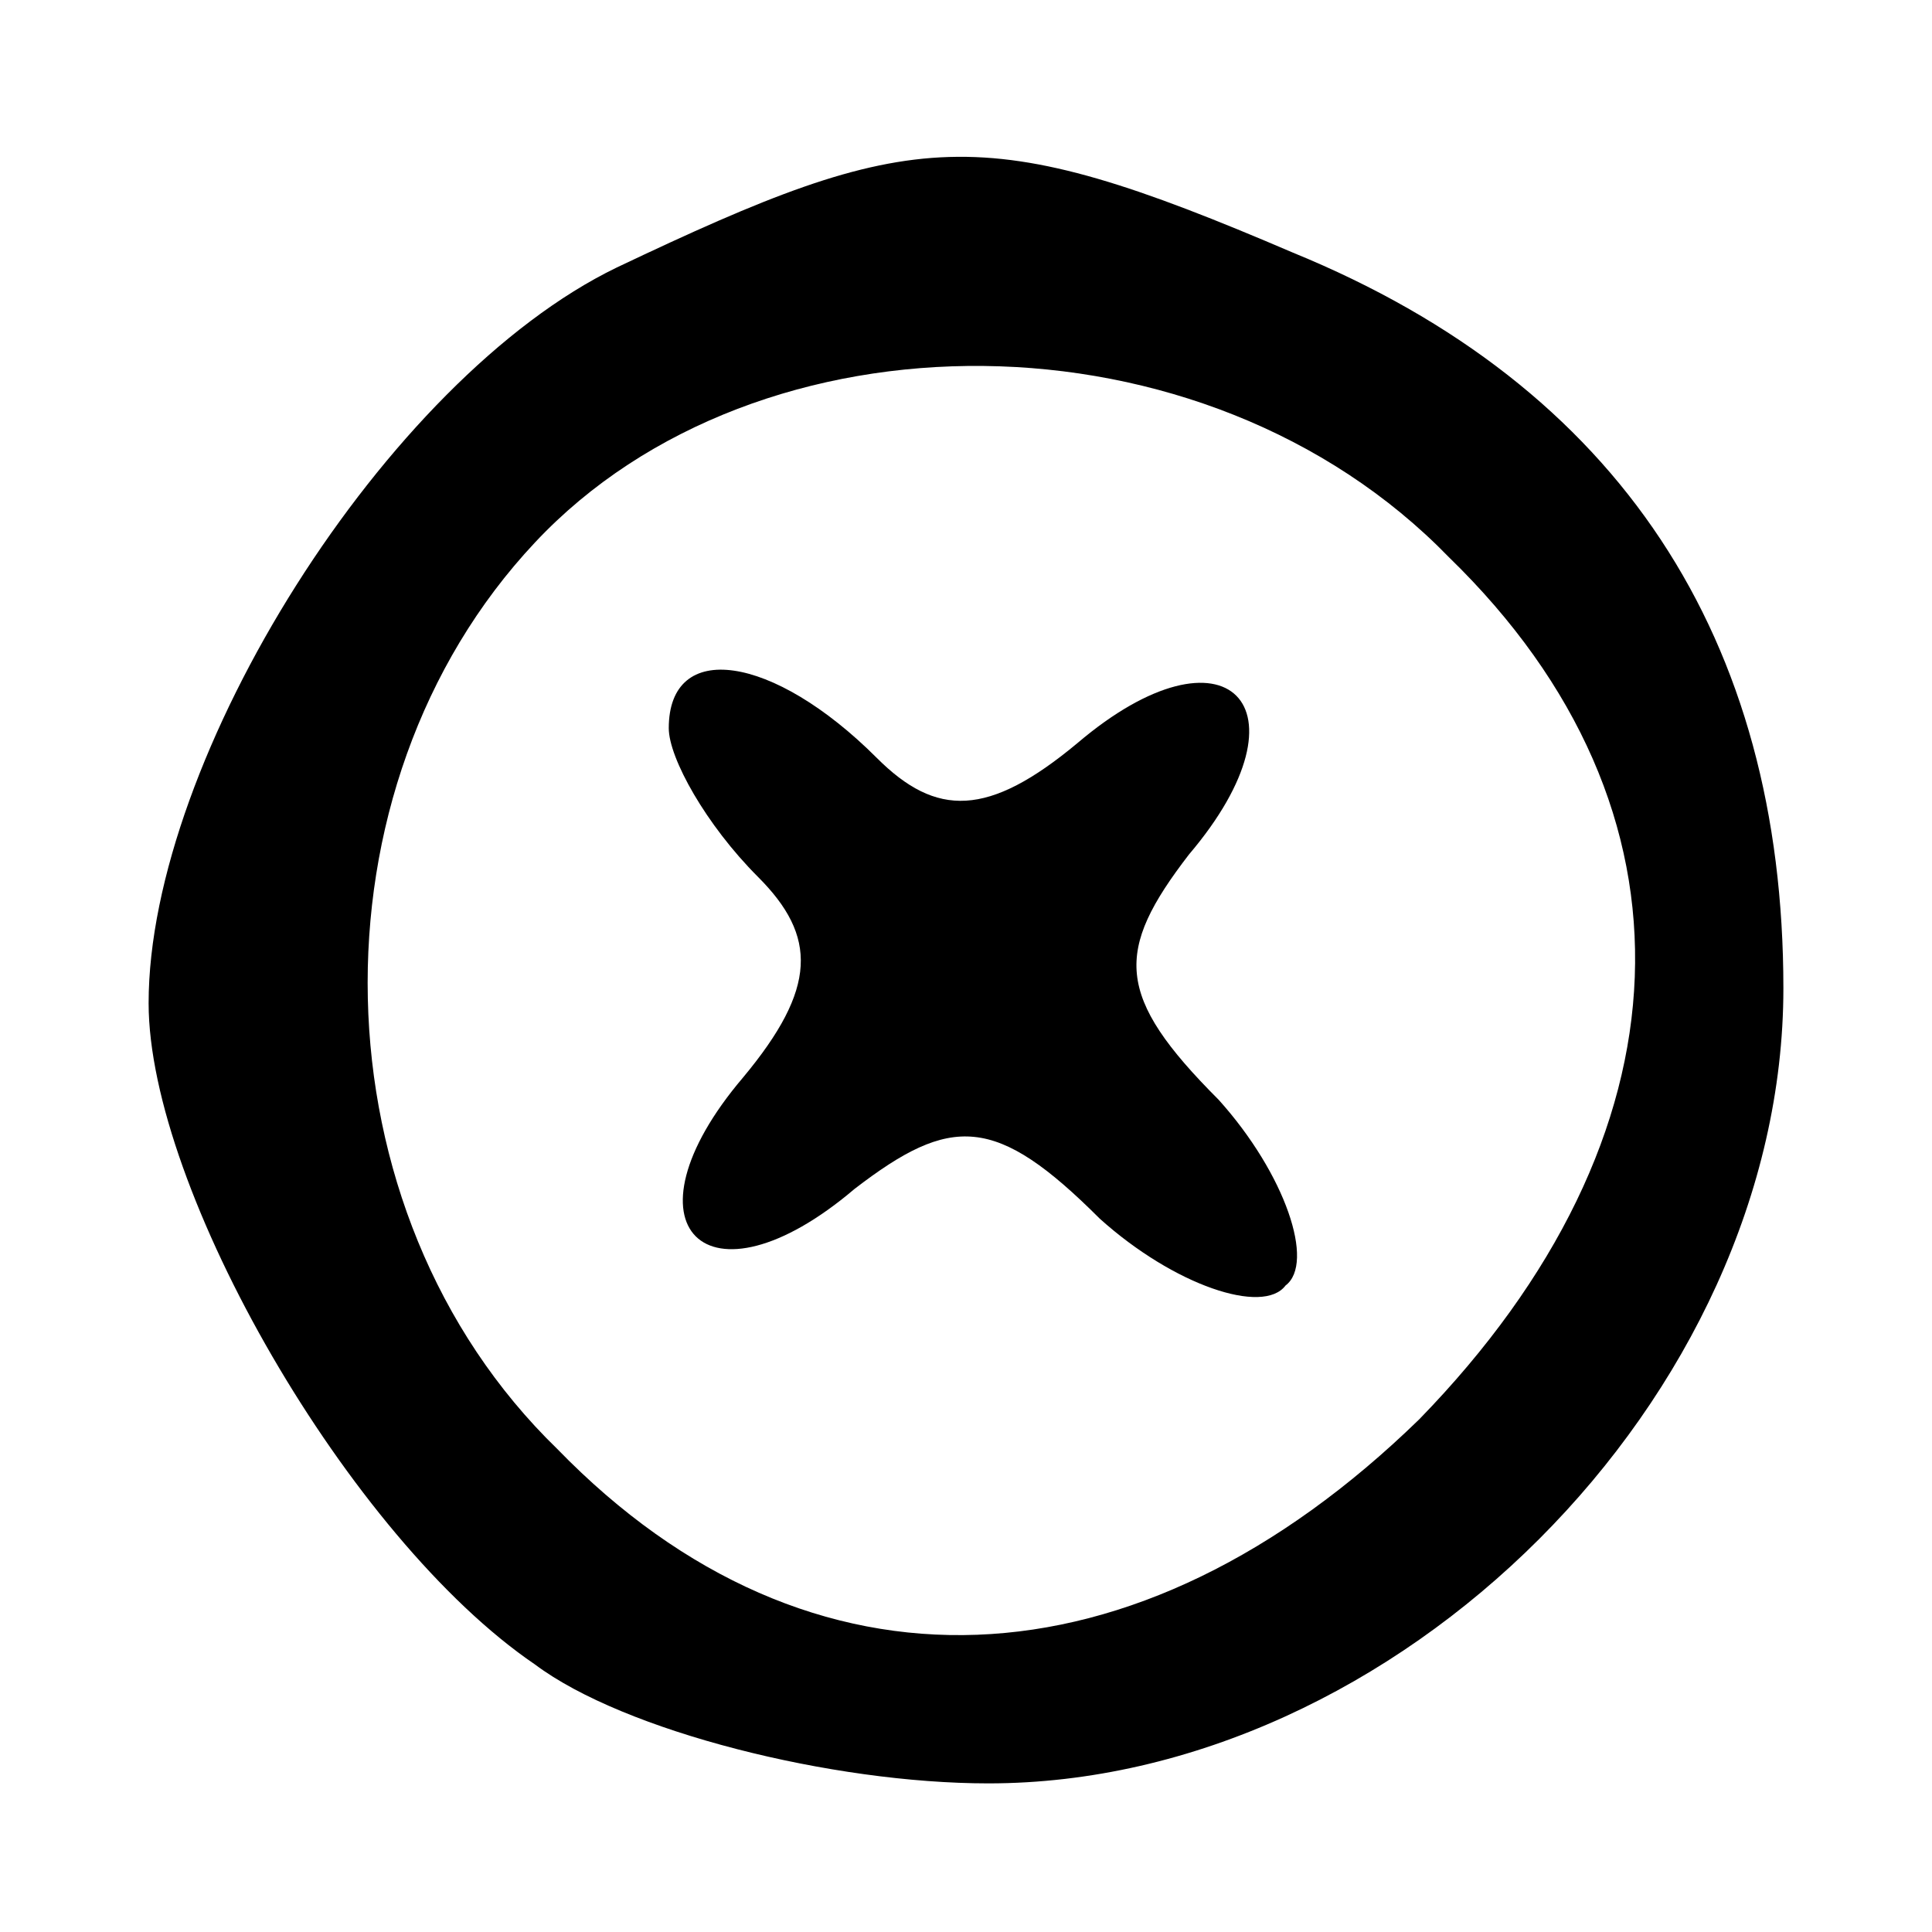 <?xml version="1.0" standalone="no"?>
<!DOCTYPE svg PUBLIC "-//W3C//DTD SVG 20010904//EN"
 "http://www.w3.org/TR/2001/REC-SVG-20010904/DTD/svg10.dtd">
<svg version="1.0" xmlns="http://www.w3.org/2000/svg"
 width="26pt" height="26pt" viewBox="0 0 26 26"
 preserveAspectRatio="xMidYMid meet">

<g transform="translate(0,26) scale(0.1,-0.1)"
fill="#000000" stroke="none">
<path d="M83 224 c-31 -15 -63 -66 -63 -99 0 -25 27 -72 52 -89 12 -9 40 -16
61 -16 55 0 107 52 107 107 0 47 -22 81 -66 99 -42 18 -51 17 -91 -2z m112
-39 c35 -34 33 -78 -4 -116 -38 -37 -82 -39 -116 -4 -33 32 -34 89 -3 122 30
32 90 32 123 -2z"/>
<path d="M90 162 c0 -4 5 -13 12 -20 8 -8 8 -15 -2 -27 -17 -20 -5 -32 15 -15
13 10 19 10 33 -4 10 -9 22 -13 25 -9 4 3 0 15 -9 25 -14 14 -14 20 -4 33 17
20 5 32 -15 15 -12 -10 -19 -10 -27 -2 -14 14 -28 16 -28 4z"/>
</g>
</svg>
